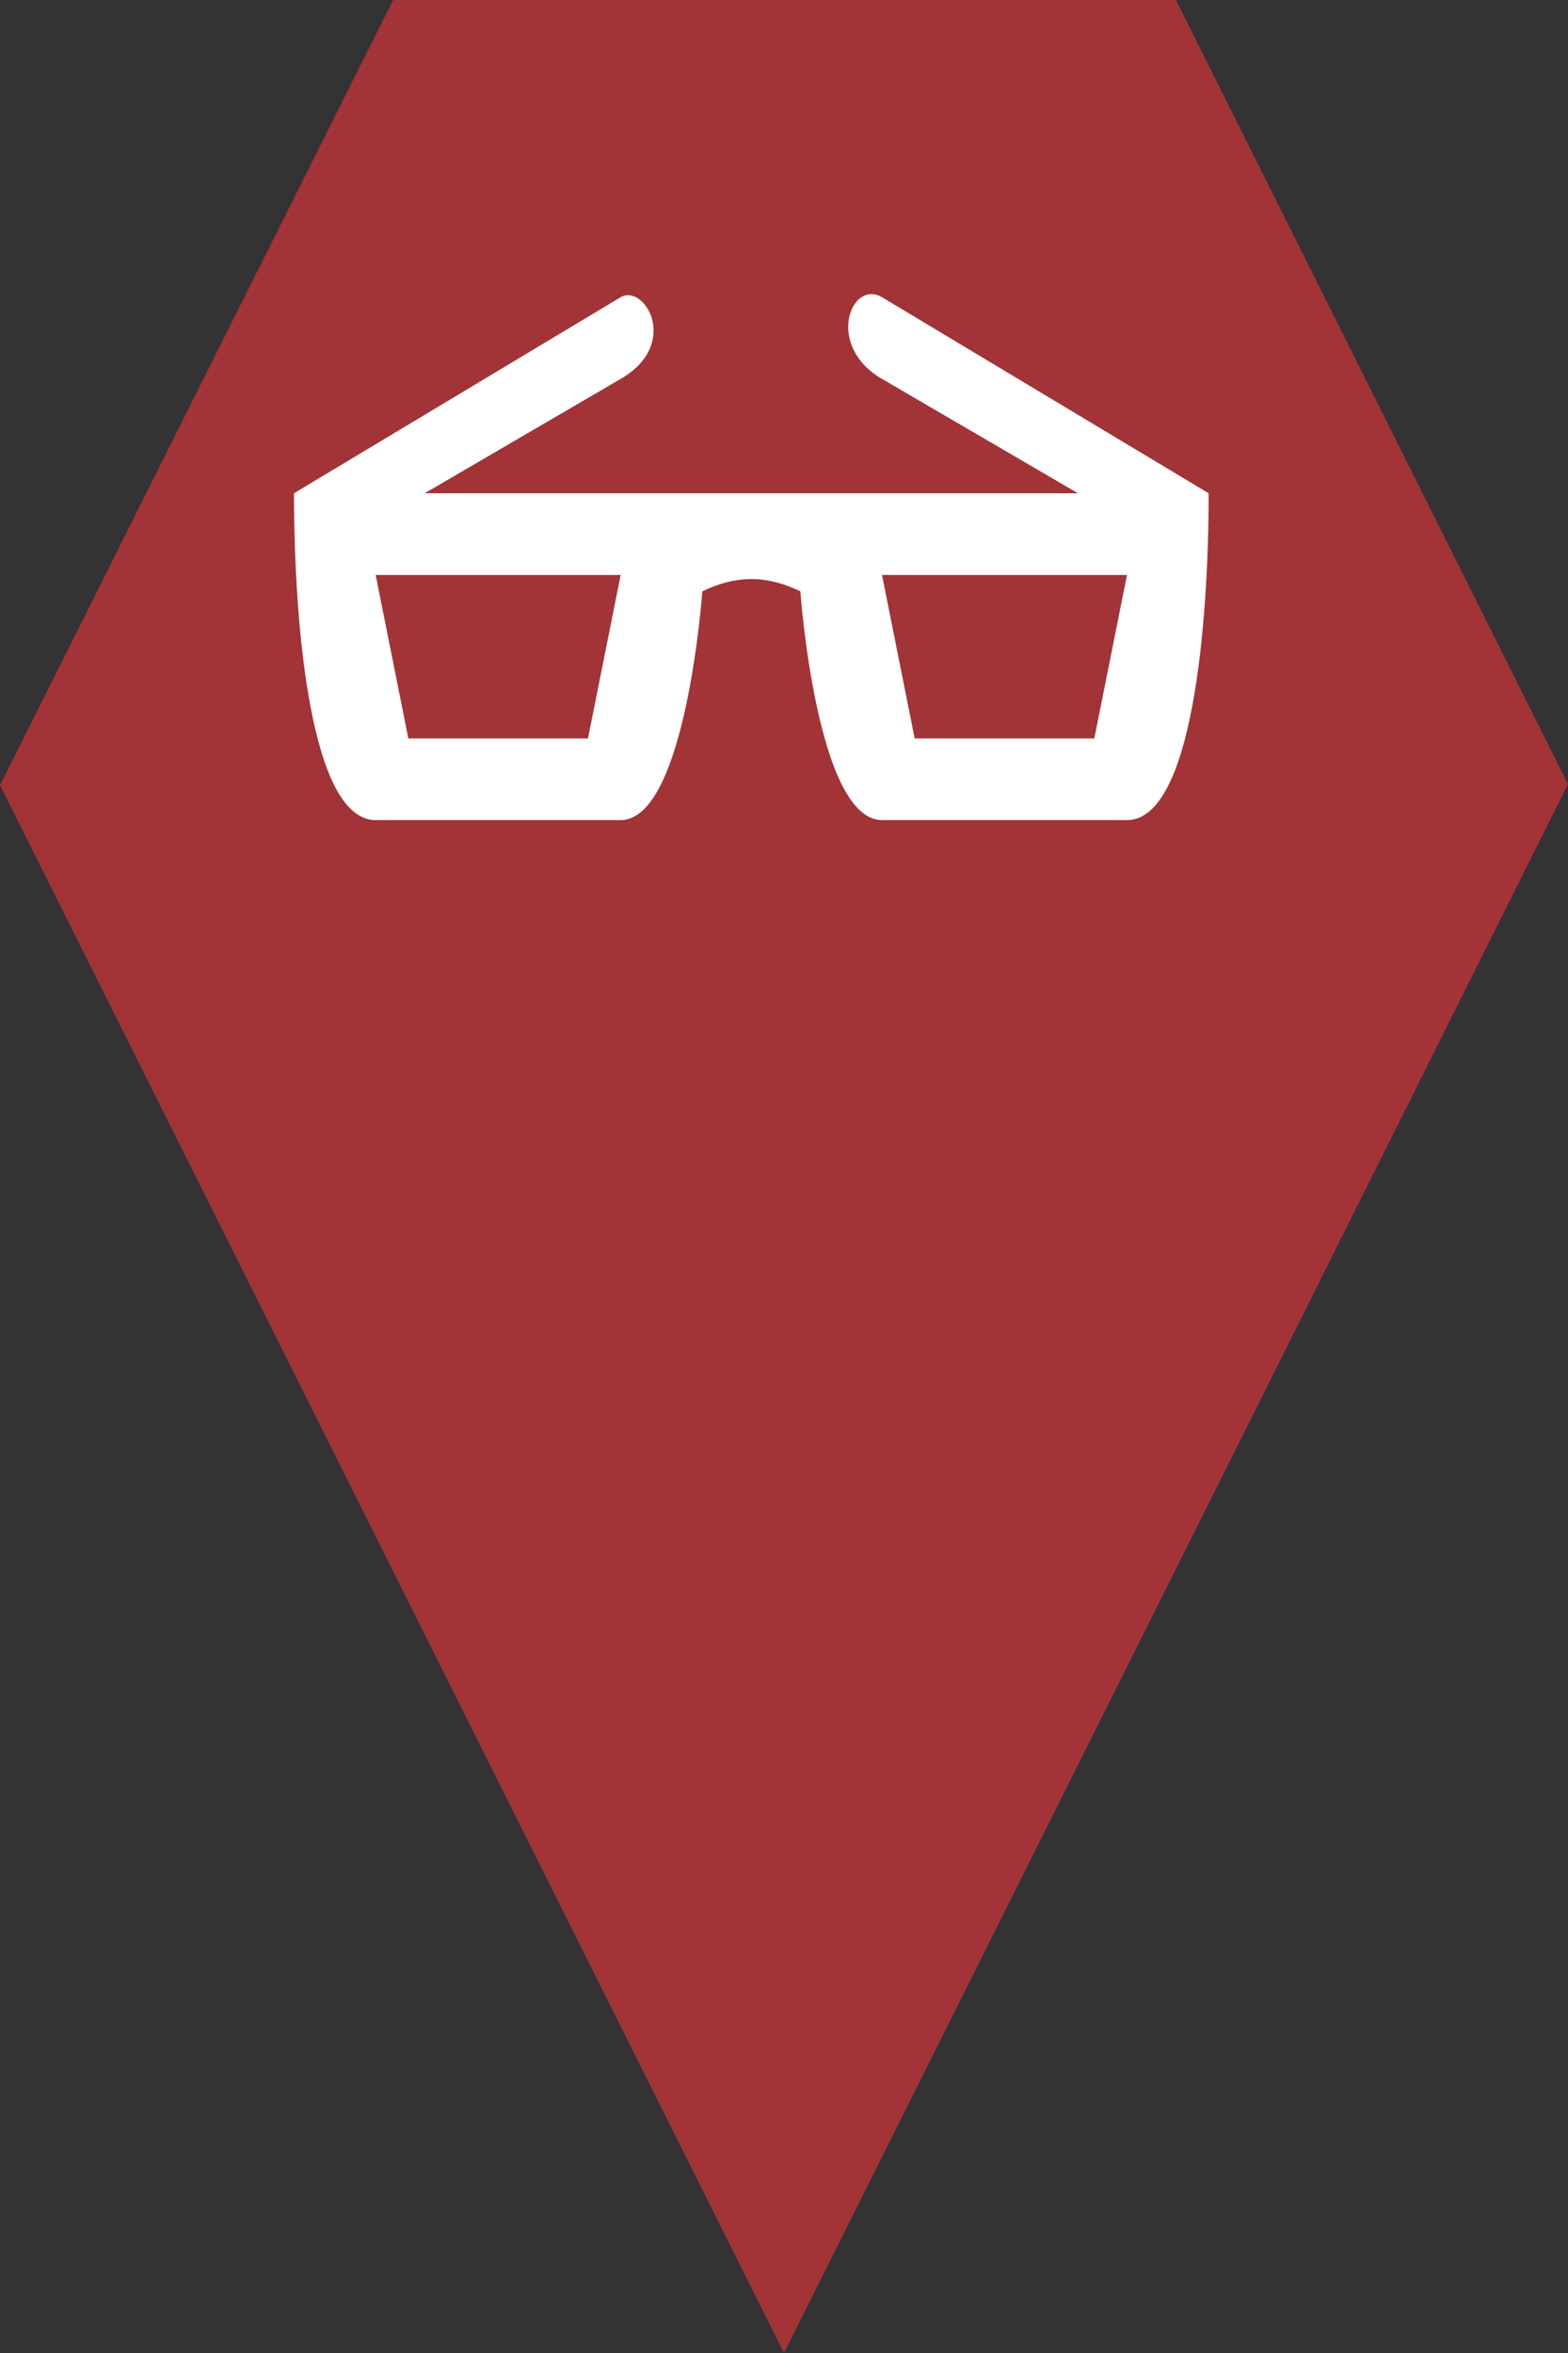 <?xml version="1.0" encoding="utf-8"?> <!DOCTYPE svg PUBLIC "-//W3C//DTD SVG 1.1//EN" "http://www.w3.org/Graphics/SVG/1.1/DTD/svg11.dtd"><svg version="1.1" id="marker-circle-blue" xmlns="http://www.w3.org/2000/svg" xmlns:xlink="http://www.w3.org/1999/xlink" x="0px"  y="0px" width="24px" height="36px" viewBox="0 0 24 36" enable-background="new 0 0 24 36" xml:space="preserve"><rect x="0" y="0" width="24" height="36" fill="#333333" stroke="none"/><polygon fill="#A23337" points="12,36 24,12 18,0 6.017,0 0,12.016 "/><path fill="#ffffff" transform="translate(4.5 4.5)" d="M5 0.047L0 3.047C0 5.047 0.25 8.047 1.25 8.047L5 8.047C6 8.047 6.25 4.547 6.25 4.547C6.767 4.297 7.233 4.297 7.75 4.547C7.75 4.547 8 8.047 9 8.047L12.75 8.047C13.75 8.047 14 5.047 14 3.047L9 0.047C8.521 -0.23 8.127 0.793 9 1.297L12 3.047L2 3.047L5 1.297C5.923 0.764 5.365 -0.164 5 0.047ZM1.25 4.297L5 4.297L4.5 6.797L1.75 6.797ZM9 4.297L12.75 4.297L12.25 6.797L9.5 6.797Z"></path> </svg>